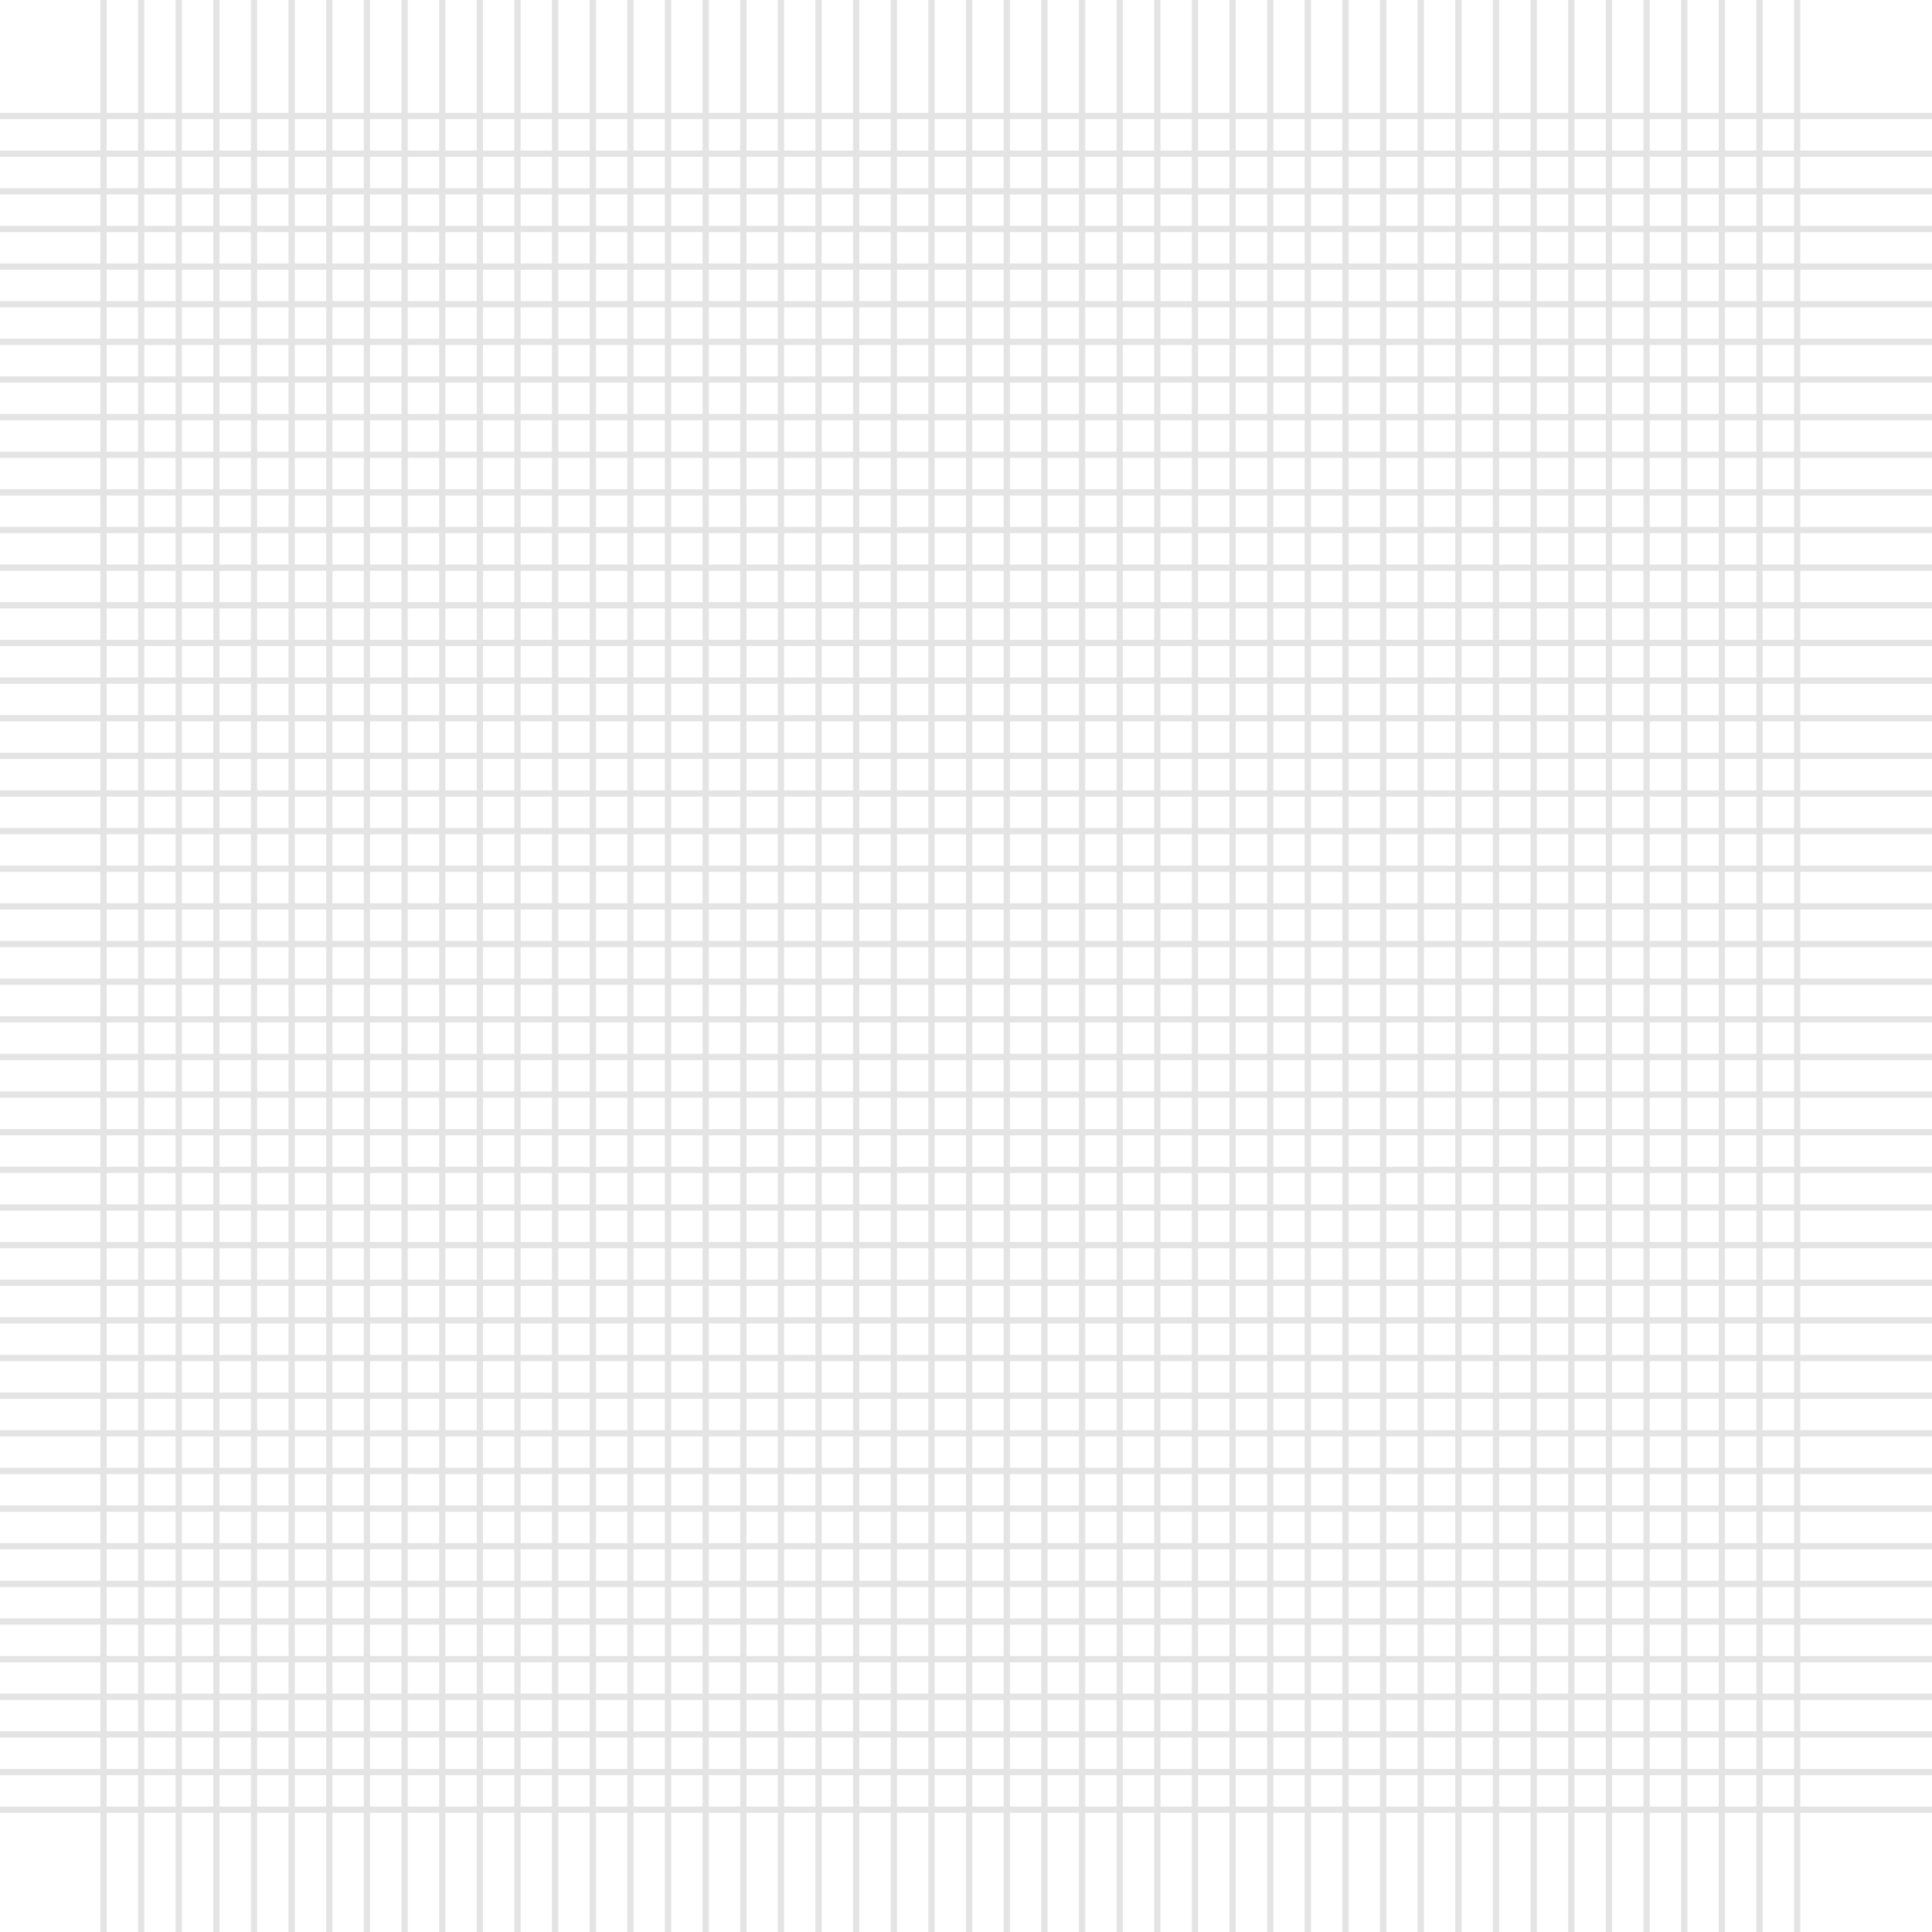 <svg width="308" height="308" viewBox="0 0 308 308" fill="none" xmlns="http://www.w3.org/2000/svg">
<line x1="16.5" y1="2.18557e-08" x2="16.5" y2="308" stroke="#E4E4E4"/>
<line x1="22.5" y1="2.18557e-08" x2="22.5" y2="308" stroke="#E4E4E4"/>
<line x1="28.5" y1="2.18557e-08" x2="28.5" y2="308" stroke="#E4E4E4"/>
<line x1="34.5" y1="2.18557e-08" x2="34.5" y2="308" stroke="#E4E4E4"/>
<line x1="40.5" y1="2.18557e-08" x2="40.5" y2="308" stroke="#E4E4E4"/>
<line x1="46.5" y1="2.18557e-08" x2="46.5" y2="308" stroke="#E4E4E4"/>
<line x1="52.5" y1="2.18557e-08" x2="52.5" y2="308" stroke="#E4E4E4"/>
<line x1="58.5" y1="2.18557e-08" x2="58.5" y2="308" stroke="#E4E4E4"/>
<line x1="64.5" y1="2.18557e-08" x2="64.5" y2="308" stroke="#E4E4E4"/>
<line x1="70.5" y1="2.18557e-08" x2="70.5" y2="308" stroke="#E4E4E4"/>
<line x1="76.5" y1="2.18557e-08" x2="76.5" y2="308" stroke="#E4E4E4"/>
<line x1="82.5" y1="2.18557e-08" x2="82.5" y2="308" stroke="#E4E4E4"/>
<line x1="88.5" y1="2.18557e-08" x2="88.5" y2="308" stroke="#E4E4E4"/>
<line x1="94.5" y1="2.18557e-08" x2="94.5" y2="308" stroke="#E4E4E4"/>
<line x1="100.5" y1="2.18557e-08" x2="100.5" y2="308" stroke="#E4E4E4"/>
<line x1="106.5" y1="2.18557e-08" x2="106.5" y2="308" stroke="#E4E4E4"/>
<line x1="112.5" y1="2.18557e-08" x2="112.5" y2="308" stroke="#E4E4E4"/>
<line x1="118.5" y1="2.18557e-08" x2="118.5" y2="308" stroke="#E4E4E4"/>
<line x1="124.5" y1="2.18557e-08" x2="124.5" y2="308" stroke="#E4E4E4"/>
<line x1="130.5" y1="2.18557e-08" x2="130.5" y2="308" stroke="#E4E4E4"/>
<line x1="136.5" y1="2.18557e-08" x2="136.5" y2="308" stroke="#E4E4E4"/>
<line x1="142.5" y1="2.18557e-08" x2="142.5" y2="308" stroke="#E4E4E4"/>
<line x1="148.5" y1="2.18557e-08" x2="148.5" y2="308" stroke="#E4E4E4"/>
<line x1="154.5" y1="2.18557e-08" x2="154.5" y2="308" stroke="#E4E4E4"/>
<line x1="160.5" y1="2.18557e-08" x2="160.5" y2="308" stroke="#E4E4E4"/>
<line x1="166.5" y1="2.18557e-08" x2="166.5" y2="308" stroke="#E4E4E4"/>
<line x1="172.5" y1="2.18557e-08" x2="172.5" y2="308" stroke="#E4E4E4"/>
<line x1="178.5" y1="2.18557e-08" x2="178.5" y2="308" stroke="#E4E4E4"/>
<line x1="184.5" y1="2.18557e-08" x2="184.5" y2="308" stroke="#E4E4E4"/>
<line x1="190.5" y1="2.18557e-08" x2="190.5" y2="308" stroke="#E4E4E4"/>
<line x1="196.5" y1="2.18557e-08" x2="196.5" y2="308" stroke="#E4E4E4"/>
<line x1="202.5" y1="2.18557e-08" x2="202.5" y2="308" stroke="#E4E4E4"/>
<line x1="208.5" y1="2.18557e-08" x2="208.5" y2="308" stroke="#E4E4E4"/>
<line x1="214.501" y1="2.18557e-08" x2="214.5" y2="308" stroke="#E4E4E4"/>
<line x1="220.501" y1="2.18557e-08" x2="220.501" y2="308" stroke="#E4E4E4"/>
<line x1="226.501" y1="2.18557e-08" x2="226.501" y2="308" stroke="#E4E4E4"/>
<line x1="232.501" y1="2.18557e-08" x2="232.501" y2="308" stroke="#E4E4E4"/>
<line x1="238.501" y1="2.18557e-08" x2="238.501" y2="308" stroke="#E4E4E4"/>
<line x1="244.501" y1="2.18557e-08" x2="244.501" y2="308" stroke="#E4E4E4"/>
<line x1="250.501" y1="2.18557e-08" x2="250.501" y2="308" stroke="#E4E4E4"/>
<line x1="256.501" y1="2.18557e-08" x2="256.501" y2="308" stroke="#E4E4E4"/>
<line x1="262.501" y1="2.18557e-08" x2="262.501" y2="308" stroke="#E4E4E4"/>
<line x1="268.501" y1="2.18557e-08" x2="268.501" y2="308" stroke="#E4E4E4"/>
<line x1="274.501" y1="2.18557e-08" x2="274.501" y2="308" stroke="#E4E4E4"/>
<line x1="280.501" y1="2.18557e-08" x2="280.501" y2="308" stroke="#E4E4E4"/>
<line x1="286.501" y1="2.18557e-08" x2="286.501" y2="308" stroke="#E4E4E4"/>
<line x1="2.78181e-08" y1="288.501" x2="308" y2="288.501" stroke="#E4E4E4"/>
<line x1="2.78181e-08" y1="282.501" x2="308" y2="282.501" stroke="#E4E4E4"/>
<line x1="2.78181e-08" y1="276.501" x2="308" y2="276.501" stroke="#E4E4E4"/>
<line x1="2.78181e-08" y1="270.501" x2="308" y2="270.501" stroke="#E4E4E4"/>
<line x1="2.78181e-08" y1="264.501" x2="308" y2="264.501" stroke="#E4E4E4"/>
<line x1="2.78181e-08" y1="258.501" x2="308" y2="258.501" stroke="#E4E4E4"/>
<line x1="2.78181e-08" y1="252.501" x2="308" y2="252.501" stroke="#E4E4E4"/>
<line x1="2.78181e-08" y1="246.501" x2="308" y2="246.501" stroke="#E4E4E4"/>
<line x1="2.78181e-08" y1="240.501" x2="308" y2="240.501" stroke="#E4E4E4"/>
<line x1="2.78181e-08" y1="234.501" x2="308" y2="234.501" stroke="#E4E4E4"/>
<line x1="2.78181e-08" y1="228.501" x2="308" y2="228.501" stroke="#E4E4E4"/>
<line x1="2.78181e-08" y1="222.501" x2="308" y2="222.501" stroke="#E4E4E4"/>
<line x1="2.78181e-08" y1="216.501" x2="308" y2="216.501" stroke="#E4E4E4"/>
<line x1="2.78181e-08" y1="210.5" x2="308" y2="210.501" stroke="#E4E4E4"/>
<line x1="2.78181e-08" y1="204.5" x2="308" y2="204.5" stroke="#E4E4E4"/>
<line x1="2.78181e-08" y1="198.5" x2="308" y2="198.5" stroke="#E4E4E4"/>
<line x1="2.78181e-08" y1="192.5" x2="308" y2="192.5" stroke="#E4E4E4"/>
<line x1="2.78181e-08" y1="186.5" x2="308" y2="186.5" stroke="#E4E4E4"/>
<line x1="2.78181e-08" y1="180.5" x2="308" y2="180.5" stroke="#E4E4E4"/>
<line x1="2.78181e-08" y1="174.5" x2="308" y2="174.5" stroke="#E4E4E4"/>
<line x1="2.78181e-08" y1="168.5" x2="308" y2="168.5" stroke="#E4E4E4"/>
<line x1="2.78181e-08" y1="162.5" x2="308" y2="162.5" stroke="#E4E4E4"/>
<line x1="2.78181e-08" y1="156.5" x2="308" y2="156.5" stroke="#E4E4E4"/>
<line x1="2.78181e-08" y1="150.5" x2="308" y2="150.5" stroke="#E4E4E4"/>
<line x1="2.78181e-08" y1="144.5" x2="308" y2="144.5" stroke="#E4E4E4"/>
<line x1="2.78181e-08" y1="138.5" x2="308" y2="138.5" stroke="#E4E4E4"/>
<line x1="2.78181e-08" y1="132.5" x2="308" y2="132.5" stroke="#E4E4E4"/>
<line x1="2.78181e-08" y1="126.5" x2="308" y2="126.5" stroke="#E4E4E4"/>
<line x1="2.78181e-08" y1="120.5" x2="308" y2="120.5" stroke="#E4E4E4"/>
<line x1="2.78181e-08" y1="114.5" x2="308" y2="114.5" stroke="#E4E4E4"/>
<line x1="2.78181e-08" y1="108.5" x2="308" y2="108.5" stroke="#E4E4E4"/>
<line x1="2.78181e-08" y1="102.5" x2="308" y2="102.5" stroke="#E4E4E4"/>
<line x1="2.78181e-08" y1="96.5" x2="308" y2="96.5" stroke="#E4E4E4"/>
<line x1="2.78181e-08" y1="90.5" x2="308" y2="90.5" stroke="#E4E4E4"/>
<line x1="2.78181e-08" y1="84.5" x2="308" y2="84.5" stroke="#E4E4E4"/>
<line x1="2.78181e-08" y1="78.5" x2="308" y2="78.5" stroke="#E4E4E4"/>
<line x1="2.78181e-08" y1="72.5" x2="308" y2="72.5" stroke="#E4E4E4"/>
<line x1="2.78181e-08" y1="66.5" x2="308" y2="66.5" stroke="#E4E4E4"/>
<line x1="2.78181e-08" y1="60.5" x2="308" y2="60.5" stroke="#E4E4E4"/>
<line x1="2.78181e-08" y1="54.5" x2="308" y2="54.5" stroke="#E4E4E4"/>
<line x1="2.78181e-08" y1="48.5" x2="308" y2="48.5" stroke="#E4E4E4"/>
<line x1="2.78181e-08" y1="42.5" x2="308" y2="42.5" stroke="#E4E4E4"/>
<line x1="2.78181e-08" y1="36.5" x2="308" y2="36.5" stroke="#E4E4E4"/>
<line x1="2.78181e-08" y1="30.5" x2="308" y2="30.5" stroke="#E4E4E4"/>
<line x1="2.78181e-08" y1="24.5" x2="308" y2="24.5" stroke="#E4E4E4"/>
<line x1="2.78181e-08" y1="18.5" x2="308" y2="18.5" stroke="#E4E4E4"/>
</svg>
